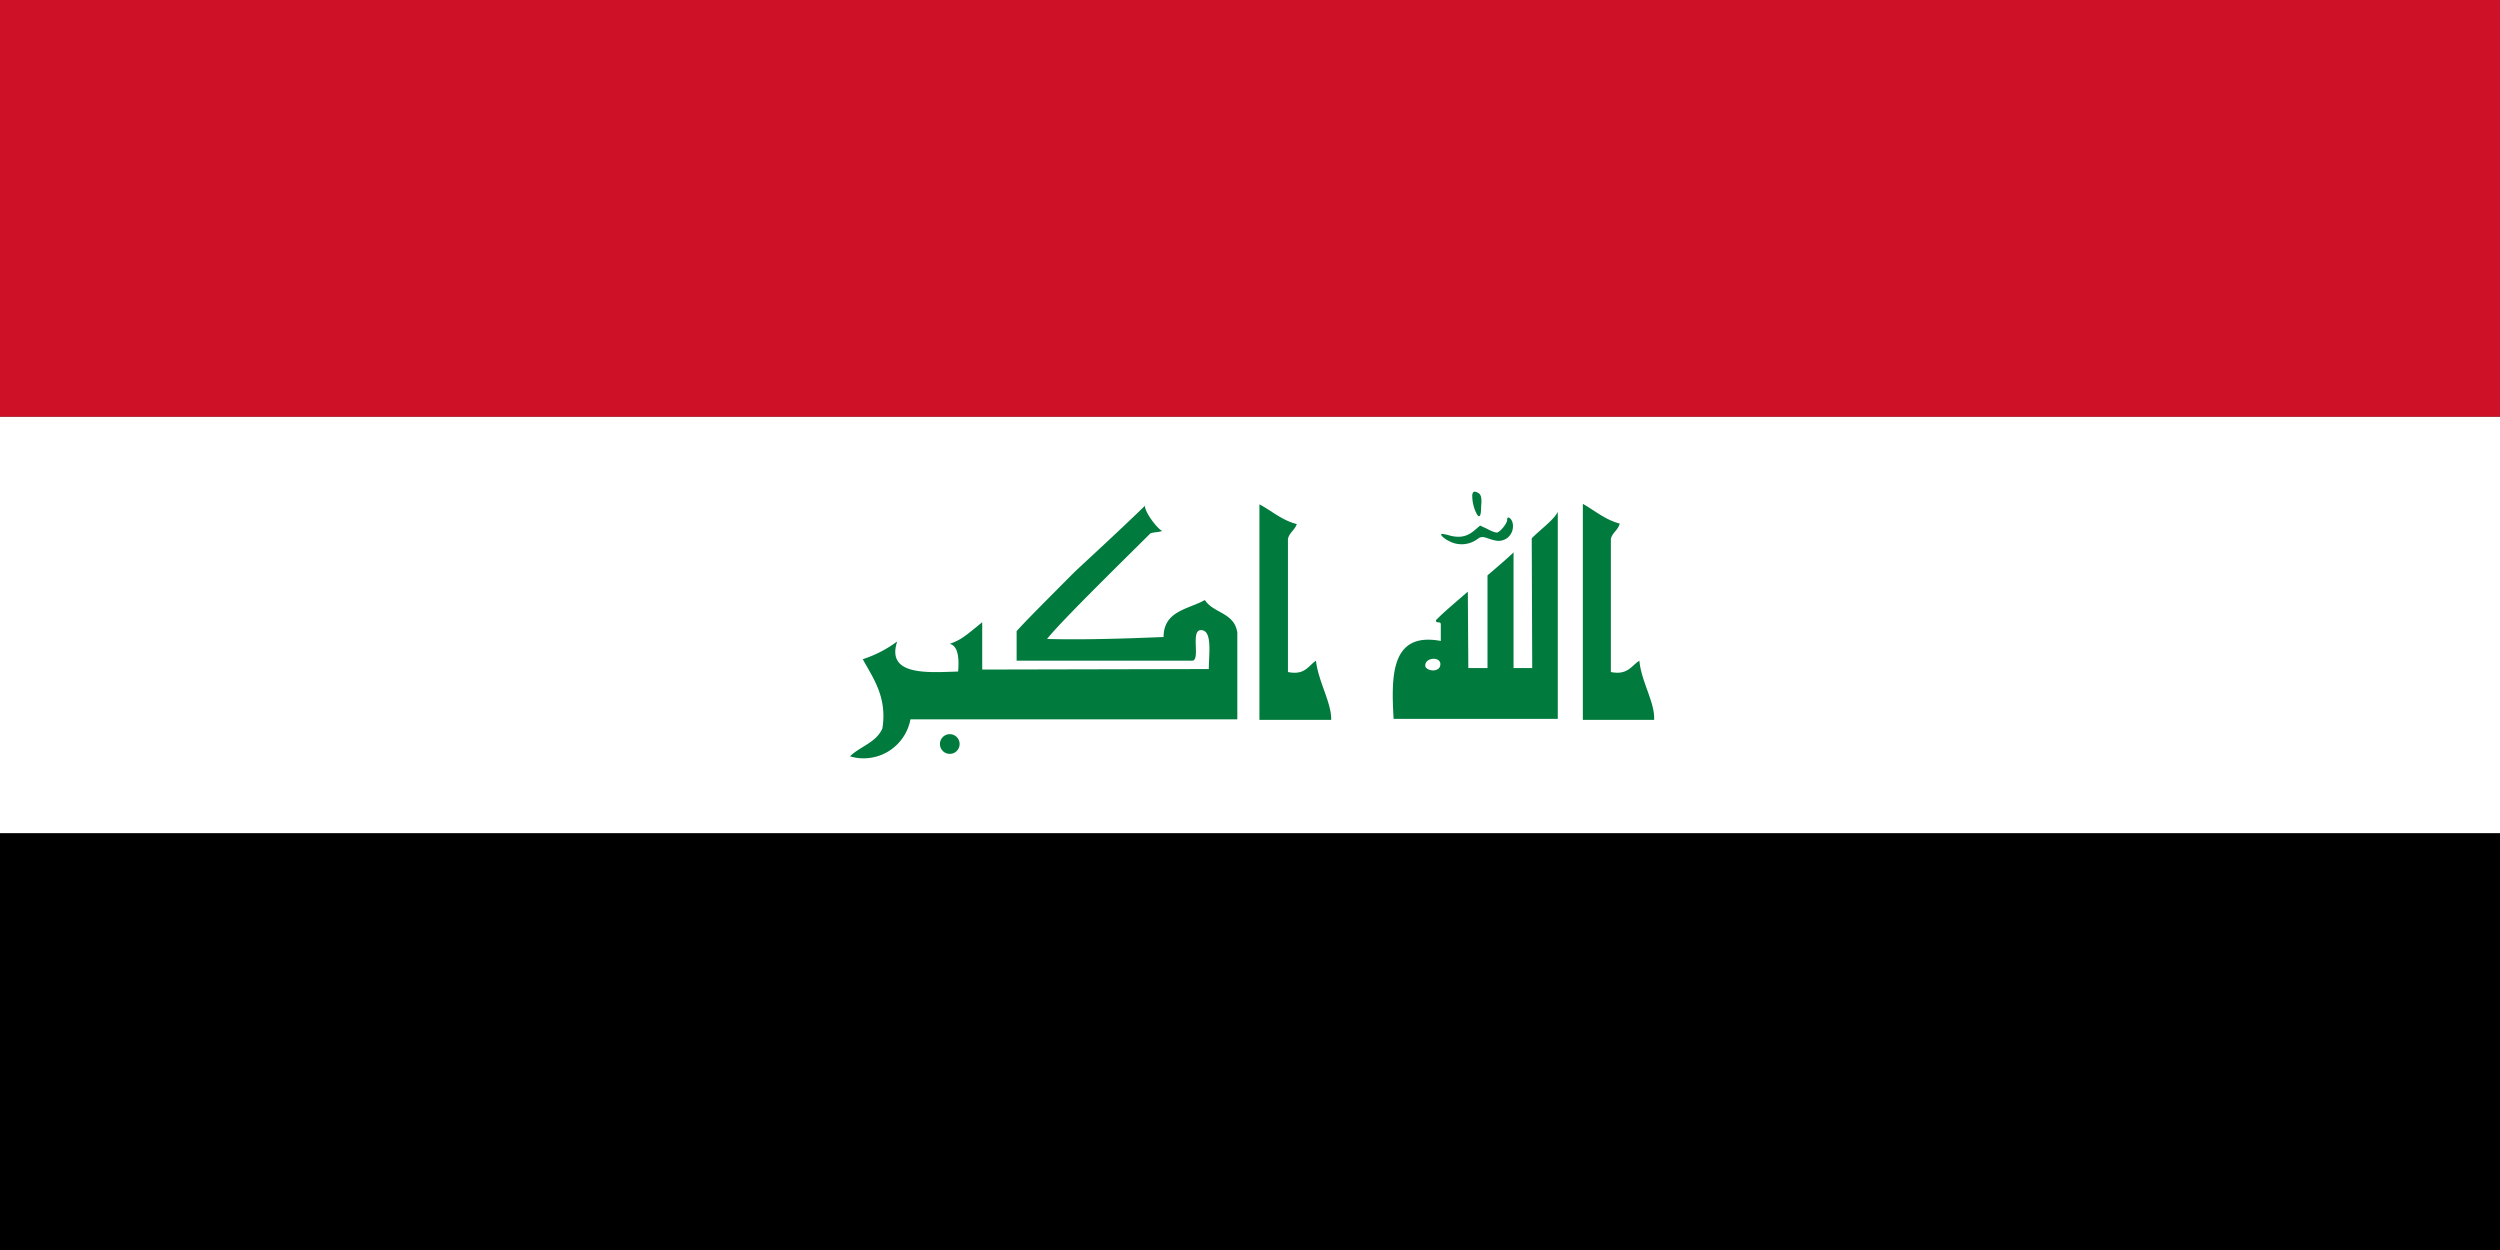 <svg xmlns="http://www.w3.org/2000/svg" width="600" height="300" fill="none"><rect width="100%" height="100%" fill="#333333" stroke="none"/><g clip-path="url(#a)"><path fill="#fff" d="M0 100h600v100H0z"/><path fill="#CE1126" d="M0 0h600v100H0z"/><path fill="#000001" d="M0 200h600v100H0z"/><path fill="#007A3D" d="M347.679 129.805a5.9 5.9 0 0 1-1.651-1.183c-.354-.592-.118-.592 1.415-.237 2.714.828 4.483.473 6.252-.947l1.534-1.302 1.769.829c1.062.592 2.124.947 2.36.828.825-.236 2.477-2.367 2.359-3.077 0-.828.708-.592 1.18.355.707 1.894-.354 4.142-2.36 4.616-.825.236-1.651.118-3.067-.355-1.651-.592-2.005-.592-2.831 0a6.36 6.36 0 0 1-6.96.473m6.842-6.272a9.5 9.5 0 0 1-1.179-4.734c.117-.71.353-.947.943-.71 1.18.355 1.416 1.183 1.18 3.55 0 2.13-.354 2.722-.944 1.894m-79.743-2.249c-.118 1.539 2.831 5.444 4.129 6.154-.944.355-2.006.237-2.831.592-4.719 4.734-21.706 21.302-24.773 25.326 9.201.237 19.346-.118 27.958-.473 0-6.273 5.898-6.628 9.909-8.876 2.005 3.195 7.077 2.958 7.785 7.811v20.829h-78.446a11.48 11.48 0 0 1-5.287 7.675 11.41 11.41 0 0 1-9.222 1.201c2.359-2.367 6.37-3.314 7.786-6.746 1.179-7.574-2.36-12.19-4.719-16.569a28.3 28.3 0 0 0 8.257-4.26c-2.713 8.284 7.314 7.456 14.628 7.219.236-2.84.118-6.154-2.005-6.627 2.713-1.065 3.185-1.421 7.785-5.208v11.362l54.381-.119c0-3.55.944-9.349-1.887-9.349-2.595 0 0 7.337-2.124 7.337H243.99v-7.1c1.769-1.894 1.533-1.776 13.683-13.965 1.18-1.184 9.791-8.995 17.223-16.214zm105.105-.355c2.949 1.657 5.309 3.787 8.848 4.734-.354 1.538-1.77 2.13-2.124 3.669v31.953c4.011.829 4.955-1.538 6.842-2.722.472 5.089 3.775 10.06 3.539 14.202h-17.105zm-22.885 17.16s6.252-5.325 6.252-5.562v27.812h4.483l-.118-31.126c1.77-1.893 5.426-4.497 6.252-6.39v49.705h-39.4c-.589-10.296-.707-20.947 11.325-18.698v-4.143c-.354-.71-1.062.119-1.18-.828 1.888-1.894 2.477-2.367 7.668-6.864l.118 18.344h4.6zm-14.863 22.013c.826 1.183 3.775 1.183 3.539-.947-.354-1.775-4.129-1.183-3.539.947"/><path fill="#007A3D" d="M227.947 180.931a2.363 2.363 0 0 0 2.359-2.367 2.363 2.363 0 0 0-2.359-2.367 2.363 2.363 0 0 0-2.359 2.367 2.363 2.363 0 0 0 2.359 2.367M302.264 121.047c2.949 1.539 5.308 3.787 8.965 4.734-.472 1.42-1.77 2.012-2.123 3.551v31.953c4.01.829 4.836-1.42 6.723-2.722.59 5.089 3.775 10.178 3.657 14.202h-17.222z"/></g><defs><clipPath id="a"><path fill="#fff" d="M0 0h600v300H0z"/></clipPath></defs></svg>